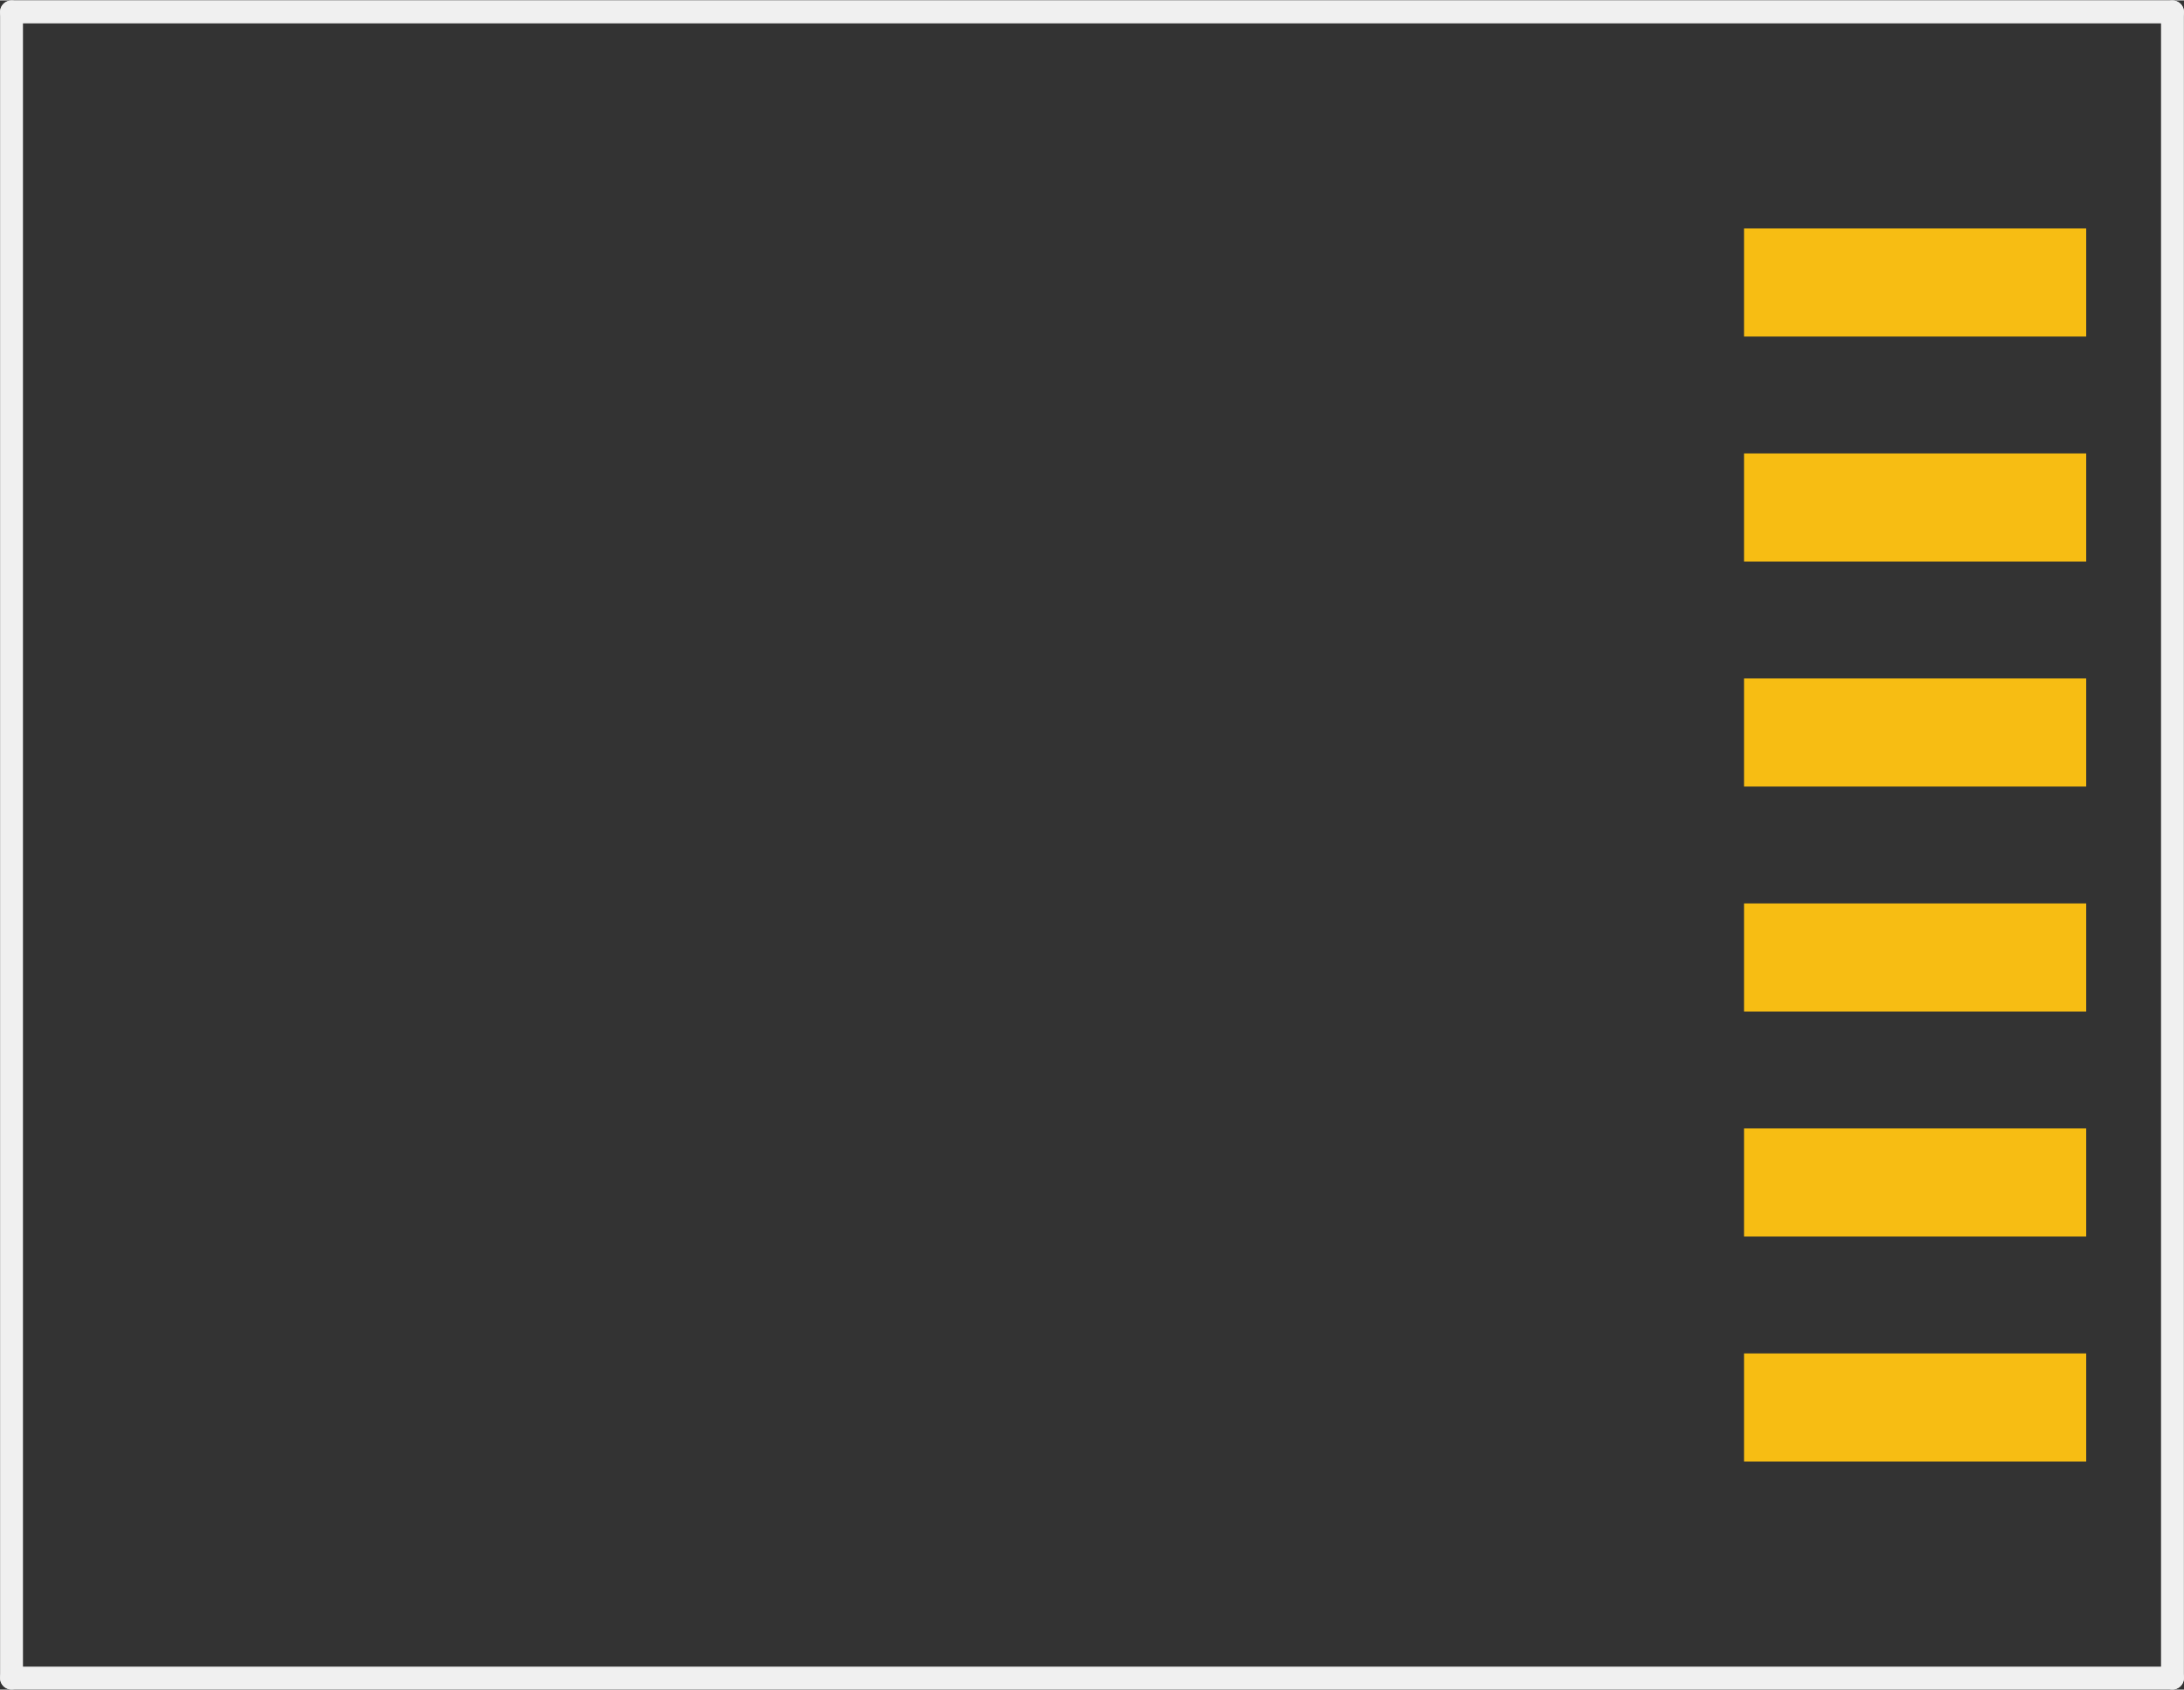 <?xml version="1.0" encoding="UTF-8" standalone="no"?>
<!-- Created with Fritzing (http://www.fritzing.org/) -->

<svg
   width="0.477in"
   x="0in"
   version="1.2"
   y="0in"
   height="0.369in"
   viewBox="0 0 12.127 9.377"
   id="svg21"
   sodipodi:docname="pcb(all versions).svg"
   inkscape:version="1.1 (c68e22c387, 2021-05-23)"
   xmlns:inkscape="http://www.inkscape.org/namespaces/inkscape"
   xmlns:sodipodi="http://sodipodi.sourceforge.net/DTD/sodipodi-0.dtd"
   xmlns="http://www.w3.org/2000/svg"
   xmlns:svg="http://www.w3.org/2000/svg">
  <rect x="0" y="0" width="12.127" height="9.377" fill="#333333" stroke="none"/>
  <defs
     id="defs25" />
  <sodipodi:namedview
     id="namedview23"
     pagecolor="#ffffff"
     bordercolor="#666666"
     borderopacity="1.0"
     inkscape:pageshadow="2"
     inkscape:pageopacity="0.0"
     inkscape:pagecheckerboard="0"
     inkscape:document-units="in"
     showgrid="false"
     inkscape:zoom="15.023767"
     inkscape:cx="21.931916"
     inkscape:cy="22.530967"
     inkscape:window-width="1920"
     inkscape:window-height="1017"
     inkscape:window-x="1912"
     inkscape:window-y="-8"
     inkscape:window-maximized="1"
     inkscape:current-layer="svg21" />
  <desc
     id="desc2">
    <referenceFile>sparkfun-connectors_touch-screen_pcb.svg</referenceFile>
  </desc>
  <g
     gorn="0.1"
     id="silkscreen">
    <line
       class="other"
       stroke="#f0f0f0"
       stroke-linecap="round"
       y1="0.064"
       x1="0.064"
       y2="0.064"
       stroke-width="0.127"
       x2="12.063"
       id="line12" />
    <line
       class="other"
       stroke="#f0f0f0"
       stroke-linecap="round"
       y1="0.064"
       x1="12.063"
       y2="9.313"
       stroke-width="0.127"
       x2="12.063"
       id="line14" />
    <line
       class="other"
       stroke="#f0f0f0"
       stroke-linecap="round"
       y1="9.313"
       x1="12.063"
       y2="9.313"
       stroke-width="0.127"
       x2="0.064"
       id="line16" />
    <line
       class="other"
       stroke="#f0f0f0"
       stroke-linecap="round"
       y1="9.313"
       x1="0.064"
       y2="0.064"
       stroke-width="0.127"
       x2="0.064"
       id="line18" />
  </g>
  <g
     id="g842"
     transform="translate(9.122,-0.03)">
    <g
       gorn="0.0"
       id="copper0"
       transform="translate(-9.175,-0.035)">
      <g
         gorn="0.0.6"
         id="copper1">
        <rect
           width="0.6"
           x="5.078"
           y="-11.637"
           fill="#f7bd13"
           gorn="0.0.2"
           connectorname="P$3"
           height="1.9"
           stroke="none"
           id="connector2pad"
           stroke-linecap="round"
           stroke-width="0"
           transform="rotate(90)" />
        <rect
           width="0.6"
           x="1.331"
           y="-11.637"
           fill="#f7bd13"
           gorn="0.0.2"
           connectorname="P$3"
           height="1.9"
           stroke="none"
           id="connector5pad"
           stroke-linecap="round"
           stroke-width="0"
           transform="rotate(90)" />
        <rect
           width="0.6"
           x="2.58"
           y="-11.637"
           fill="#f7bd13"
           gorn="0.0.2"
           connectorname="P$3"
           height="1.9"
           stroke="none"
           id="connector4pad"
           stroke-linecap="round"
           stroke-width="0"
           transform="rotate(90)" />
        <rect
           width="0.6"
           x="3.829"
           y="-11.637"
           fill="#f7bd13"
           gorn="0.0.3"
           connectorname="P$4"
           height="1.9"
           stroke="none"
           id="connector3pad"
           stroke-linecap="round"
           stroke-width="0"
           transform="rotate(90)" />
        <rect
           width="0.6"
           x="6.327"
           y="-11.637"
           fill="#f7bd13"
           gorn="0.0.1"
           connectorname="P$2"
           height="1.9"
           stroke="none"
           id="connector1pad"
           stroke-linecap="round"
           stroke-width="0"
           transform="rotate(90)" />
        <rect
           width="0.6"
           x="7.576"
           y="-11.637"
           fill="#f7bd13"
           gorn="0.0.0"
           connectorname="P$1"
           height="1.9"
           stroke="none"
           id="connector0pad"
           stroke-linecap="round"
           stroke-width="0"
           transform="rotate(90)" />
      </g>
    </g>
  </g>
</svg>
